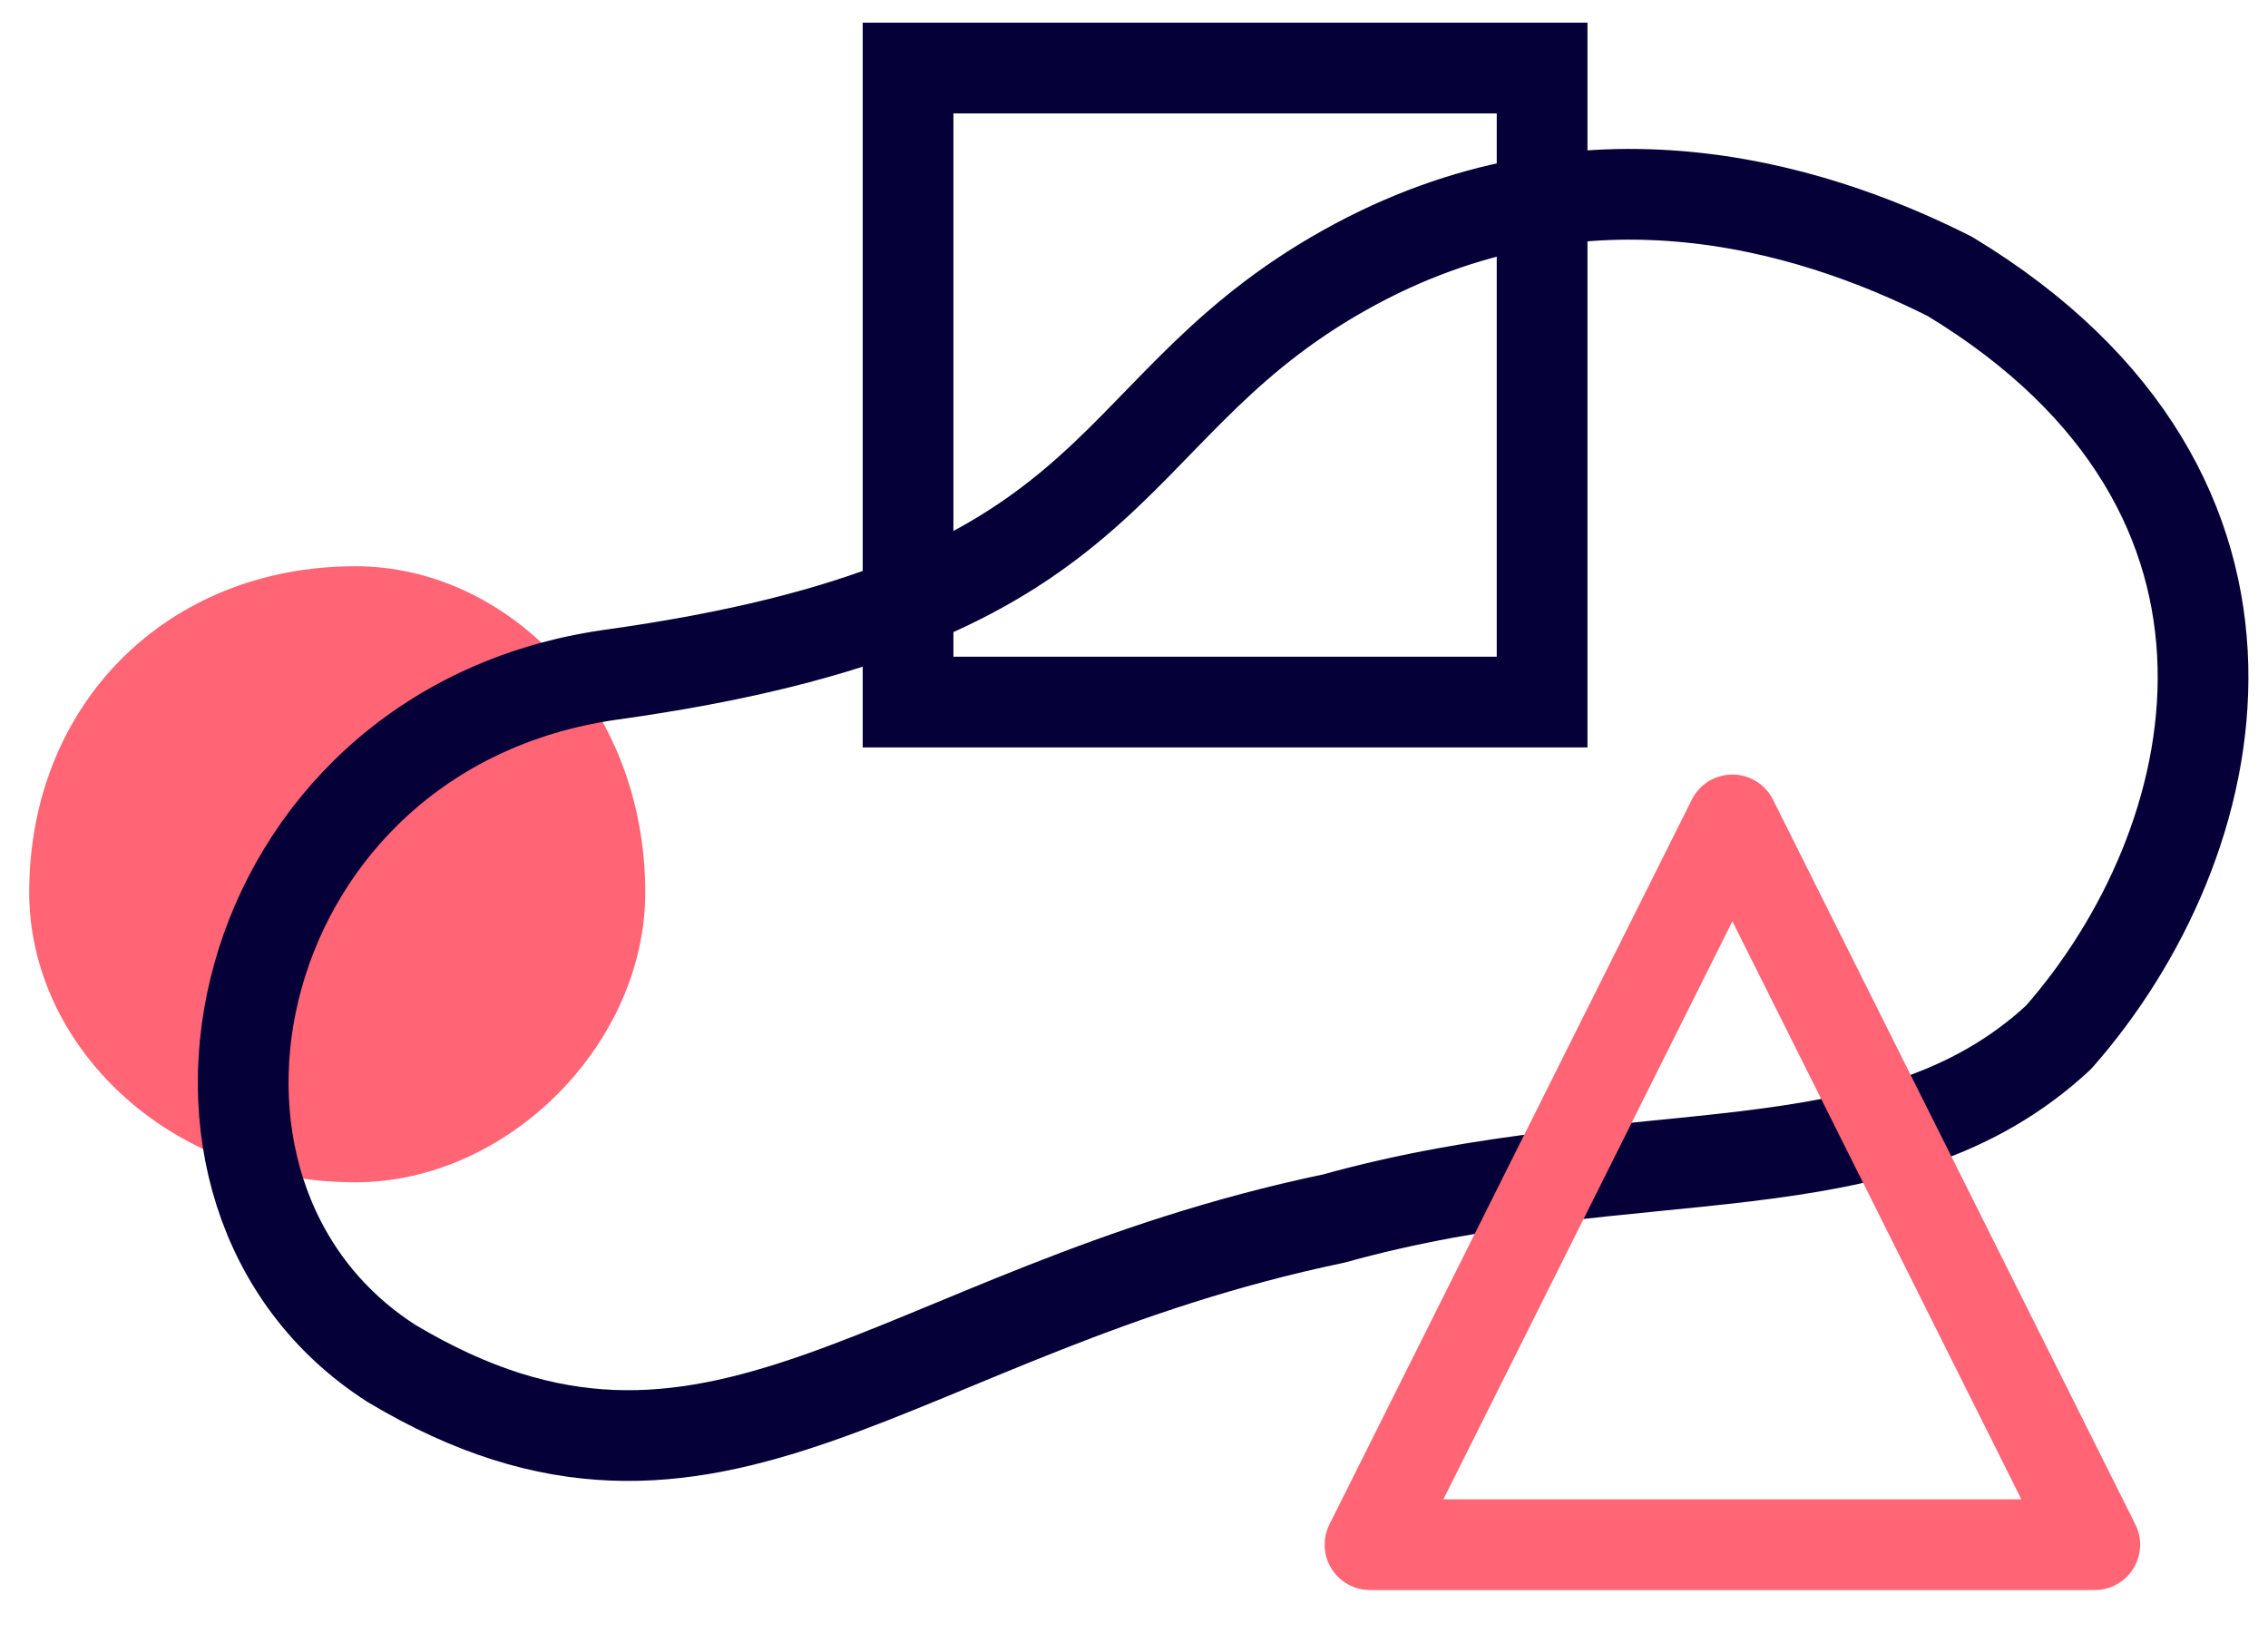 <svg width="50px" height="36px" viewBox="0 0 50 36" xmlns="http://www.w3.org/2000/svg">
  <g fill="none" fill-rule="evenodd">
    <path d="M0-7.5h50v50H0z"/>
    <path d="M7.834 26.064c3.351 0 6.391-3.04 6.391-6.391 0-4.15-3.04-7.19-6.391-7.19-4.15 0-7.19 3.04-7.19 7.19 0 3.351 3.04 6.391 7.19 6.391z" fill="#FF6575"/>
    <path d="M29.404 6.092c-5.328 3.125-4.511 7.205-15.978 8.788-8.391 1.224-10.654 11.426-4.793 15.179 7.118 4.252 10.994-1.151 20.771-3.196 6.704-1.862 12.177-.465 15.978-3.994 3.75-4.261 5.538-11.973-2.397-16.776-3.138-1.58-8.253-3.125-13.581 0z" stroke="#050038" stroke-width="2" stroke-linecap="round" stroke-linejoin="round"/>
    <path d="M20.019 1.5v13.978h13.978V1.5H20.019z" stroke="#050038" stroke-width="2"/>
    <path stroke="#FF6575" stroke-width="2" stroke-linecap="round" stroke-linejoin="round" d="M38.192 18.075l7.989 15.978H30.203z"/>
  </g>
</svg>
